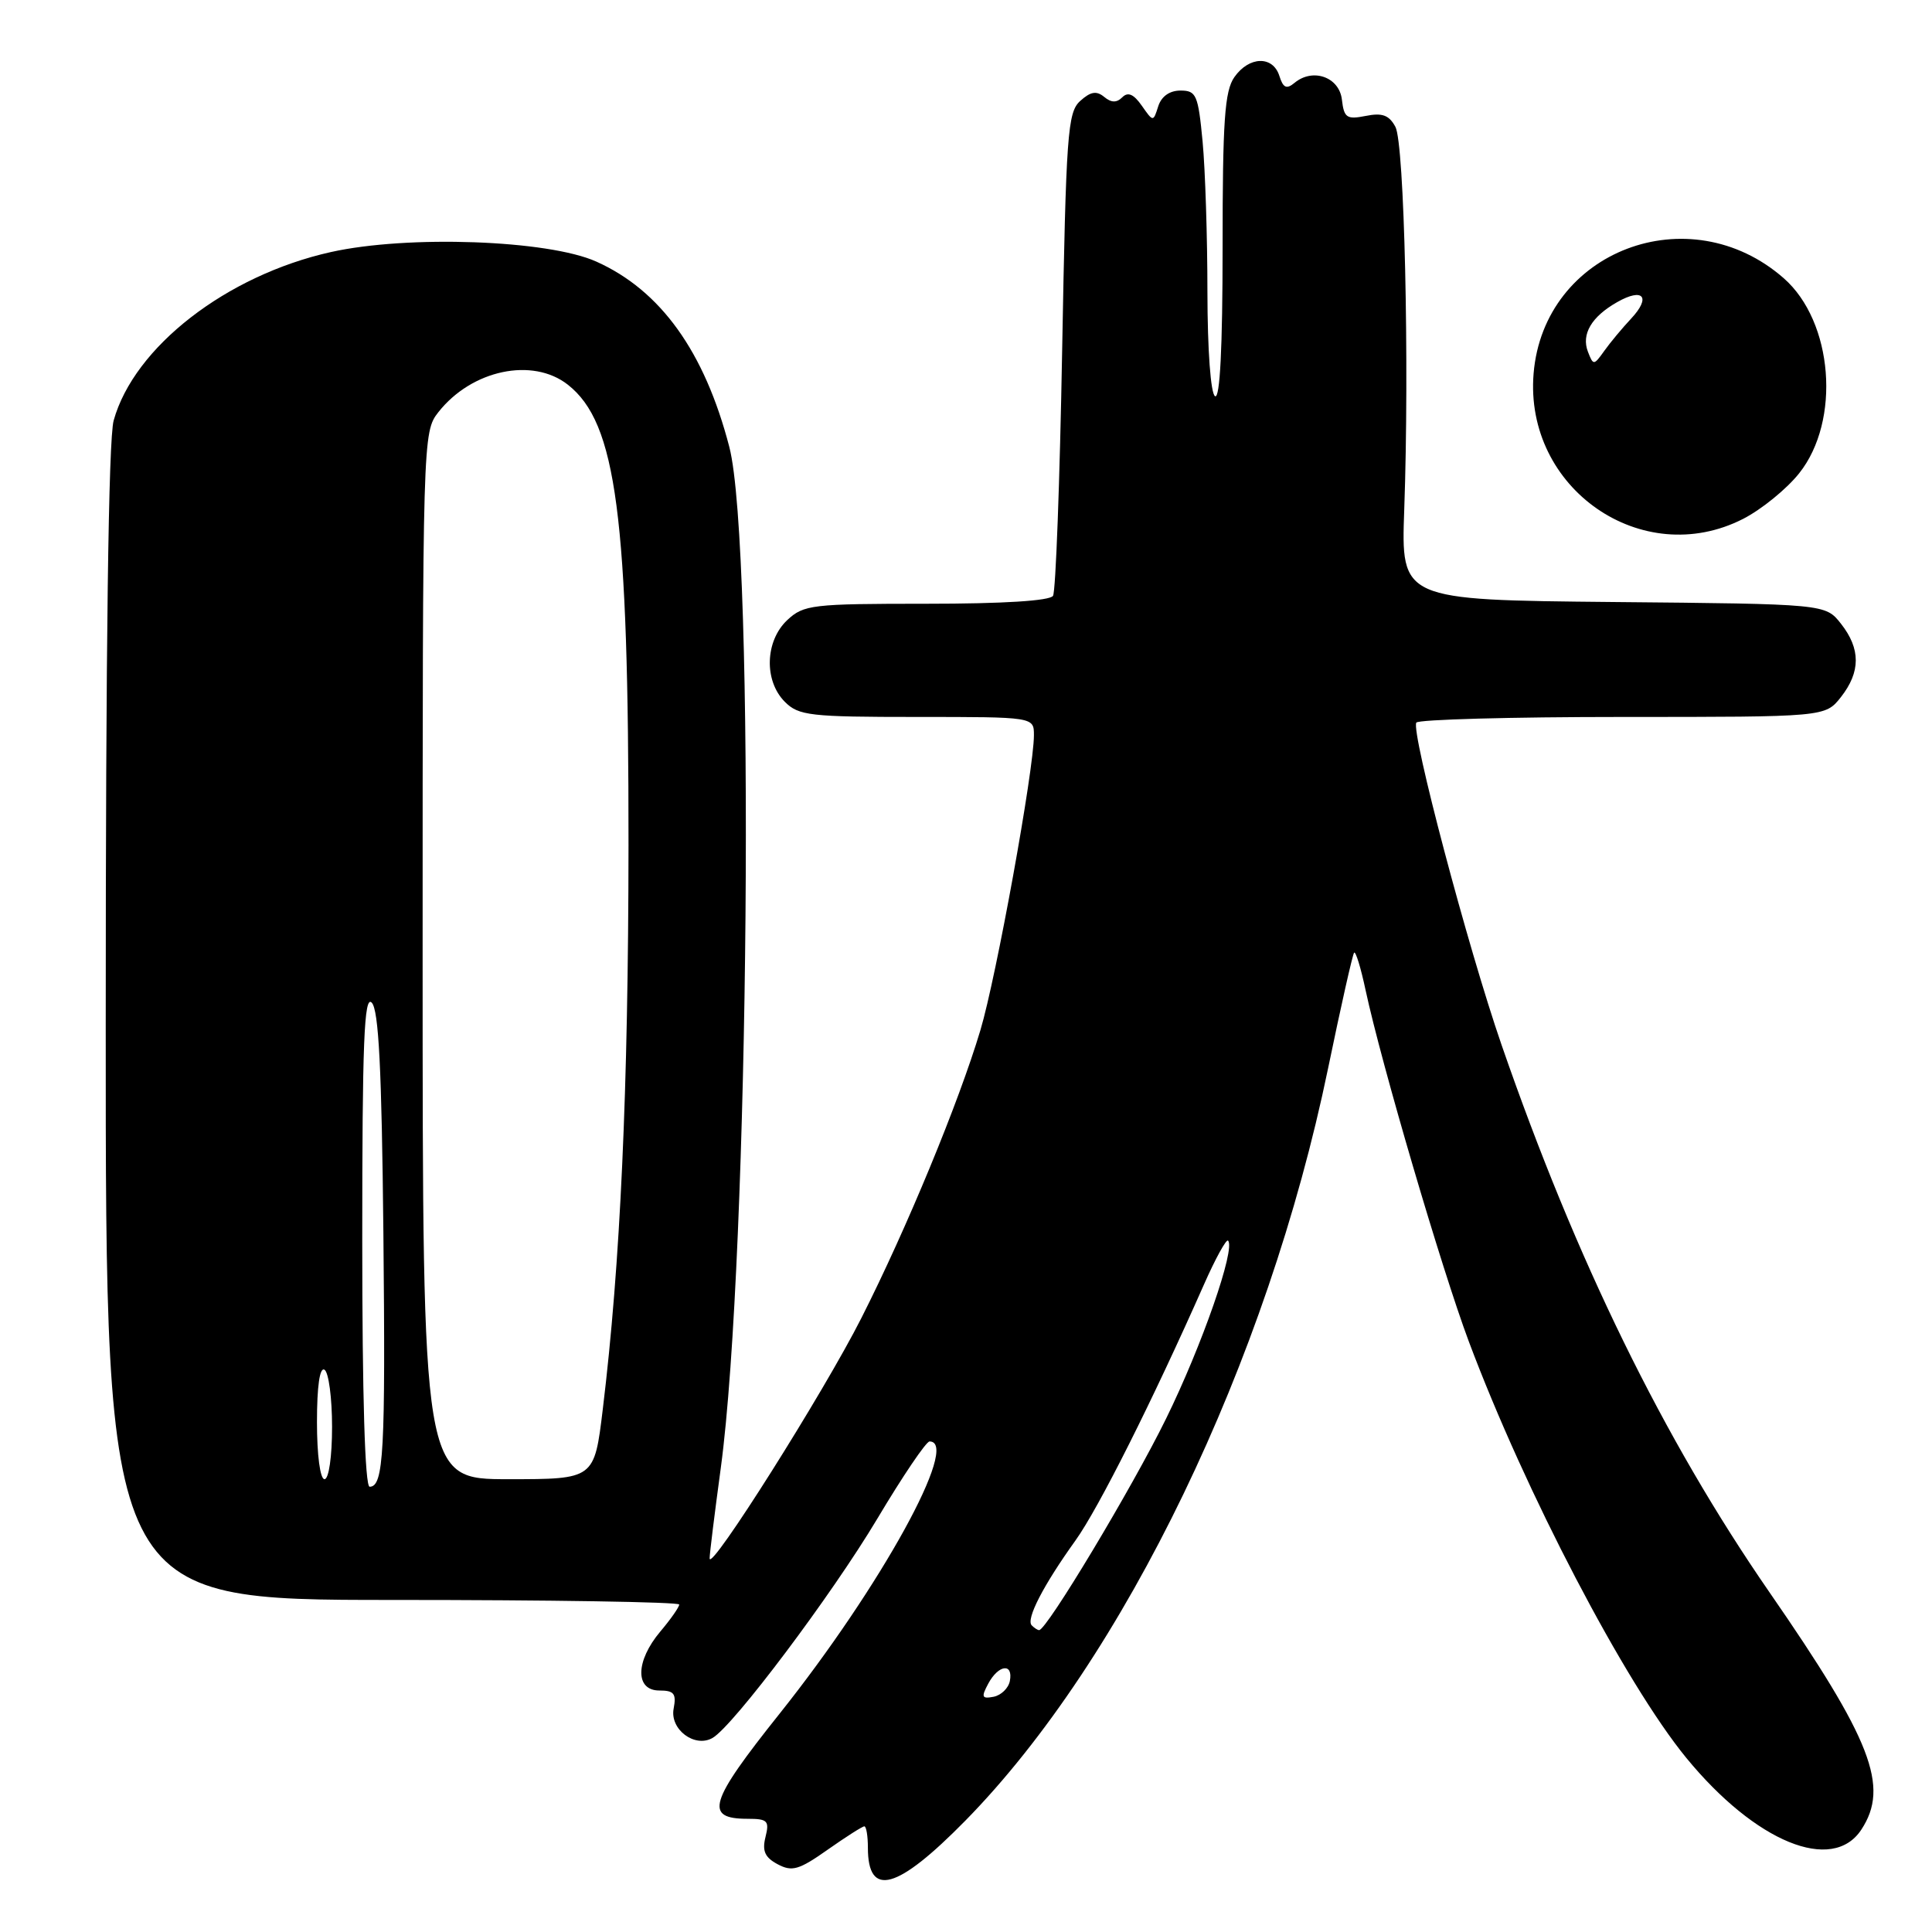 <?xml version="1.0" encoding="UTF-8" standalone="no"?>
<!DOCTYPE svg PUBLIC "-//W3C//DTD SVG 1.1//EN" "http://www.w3.org/Graphics/SVG/1.1/DTD/svg11.dtd" >
<svg xmlns="http://www.w3.org/2000/svg" xmlns:xlink="http://www.w3.org/1999/xlink" version="1.1" viewBox="0 0 256 256">
 <g >
 <path fill="currentColor"
d=" M 127.91 241.25 C 148.96 219.81 167.94 180.45 175.98 141.55 C 177.68 133.33 179.23 126.44 179.43 126.23 C 179.64 126.03 180.32 128.25 180.94 131.17 C 183.04 140.95 191.04 168.18 194.62 177.74 C 202.10 197.71 215.33 223.03 223.46 232.95 C 232.61 244.10 242.81 248.28 246.64 242.43 C 250.39 236.71 248.02 230.59 234.44 210.95 C 220.42 190.66 208.85 167.01 198.98 138.50 C 194.49 125.52 186.94 96.97 187.67 95.75 C 187.92 95.34 200.21 95.00 214.99 95.00 C 241.85 95.00 241.85 95.00 243.93 92.37 C 246.55 89.03 246.56 85.98 243.94 82.65 C 241.88 80.03 241.88 80.03 213.76 79.77 C 185.64 79.50 185.64 79.50 186.07 67.50 C 186.76 48.13 186.09 19.03 184.90 16.81 C 184.06 15.25 183.16 14.92 180.97 15.36 C 178.45 15.86 178.09 15.61 177.81 13.21 C 177.47 10.21 173.96 8.96 171.53 10.98 C 170.47 11.86 170.02 11.65 169.52 10.05 C 168.66 7.35 165.51 7.44 163.56 10.22 C 162.27 12.06 162.00 15.99 162.00 32.78 C 162.00 46.08 161.65 52.90 161.00 52.50 C 160.42 52.14 160.00 46.40 159.99 38.69 C 159.99 31.44 159.70 22.46 159.35 18.75 C 158.76 12.57 158.52 12.00 156.42 12.00 C 154.98 12.00 153.89 12.77 153.47 14.09 C 152.81 16.17 152.81 16.17 151.29 14.00 C 150.22 12.47 149.46 12.14 148.71 12.89 C 147.96 13.64 147.25 13.62 146.31 12.84 C 145.29 12.00 144.51 12.13 143.13 13.38 C 141.46 14.89 141.26 17.71 140.74 46.47 C 140.43 63.75 139.89 78.37 139.53 78.95 C 139.12 79.61 132.94 80.00 122.76 80.00 C 107.57 80.00 106.49 80.13 104.31 82.17 C 101.37 84.94 101.21 90.21 104.00 93.00 C 105.83 94.83 107.33 95.00 121.50 95.00 C 137.00 95.00 137.00 95.00 137.00 97.42 C 137.00 101.98 132.01 129.49 129.91 136.50 C 127.04 146.09 120.14 162.79 114.14 174.64 C 109.18 184.46 94.06 208.41 94.03 206.50 C 94.02 205.95 94.69 200.55 95.51 194.50 C 99.29 166.53 100.08 72.49 96.64 59.23 C 93.36 46.59 87.54 38.48 79.01 34.66 C 72.62 31.79 54.00 31.13 43.84 33.40 C 30.00 36.49 17.77 45.98 15.06 55.72 C 14.37 58.21 14.01 85.59 14.01 135.75 C 14.00 212.00 14.00 212.00 52.00 212.00 C 72.90 212.00 90.00 212.27 90.00 212.61 C 90.00 212.94 88.88 214.55 87.50 216.18 C 84.19 220.11 84.13 224.00 87.36 224.00 C 89.32 224.00 89.64 224.41 89.26 226.41 C 88.74 229.15 92.05 231.64 94.41 230.29 C 97.15 228.73 110.23 211.32 116.24 201.25 C 119.60 195.61 122.72 191.00 123.17 191.00 C 127.31 191.00 116.70 210.26 103.30 227.07 C 93.92 238.83 93.26 241.00 99.08 241.00 C 101.71 241.00 101.97 241.27 101.43 243.42 C 100.97 245.26 101.35 246.12 103.04 247.02 C 104.95 248.04 105.86 247.78 109.66 245.10 C 112.08 243.40 114.27 242.00 114.53 242.00 C 114.79 242.00 115.00 243.28 115.00 244.83 C 115.00 251.52 118.88 250.44 127.91 241.25 Z  M 230.98 68.75 C 233.40 67.51 236.74 64.80 238.40 62.71 C 243.95 55.74 242.91 42.62 236.36 36.87 C 223.84 25.89 204.56 33.23 203.21 49.49 C 201.95 64.73 217.60 75.59 230.98 68.75 Z  M 130.95 223.09 C 132.31 220.56 134.28 220.32 133.81 222.74 C 133.63 223.69 132.66 224.63 131.66 224.83 C 130.10 225.13 129.99 224.88 130.95 223.09 Z  M 136.71 215.37 C 135.91 214.58 138.23 210.08 142.50 204.13 C 145.56 199.87 152.73 185.58 159.52 170.23 C 161.04 166.78 162.49 164.15 162.72 164.39 C 163.75 165.42 159.25 178.34 154.50 188.00 C 150.00 197.17 138.69 216.00 137.69 216.00 C 137.49 216.00 137.05 215.72 136.71 215.37 Z  M 48.00 164.30 C 48.00 138.14 48.25 131.85 49.25 132.85 C 50.18 133.78 50.58 141.60 50.80 163.30 C 51.09 192.40 50.84 197.00 48.98 197.00 C 48.36 197.00 48.00 185.01 48.00 164.30 Z  M 42.00 188.44 C 42.00 183.66 42.37 181.11 43.00 181.50 C 43.55 181.84 44.00 185.24 44.00 189.06 C 44.00 193.02 43.57 196.00 43.00 196.00 C 42.42 196.00 42.00 192.81 42.00 188.44 Z  M 56.00 126.63 C 56.00 57.81 56.02 57.25 58.09 54.61 C 62.50 49.01 70.57 47.30 75.25 50.98 C 81.69 56.05 83.30 68.31 83.28 112.00 C 83.26 144.41 82.21 167.50 79.87 186.75 C 78.75 196.00 78.75 196.00 67.38 196.00 C 56.00 196.00 56.00 196.00 56.00 126.63 Z  M 210.41 46.61 C 209.51 44.29 210.88 41.96 214.29 40.03 C 217.73 38.07 218.81 39.36 216.13 42.22 C 214.96 43.47 213.35 45.40 212.57 46.50 C 211.19 48.44 211.12 48.44 210.41 46.61 Z "/>
</g>
</svg>